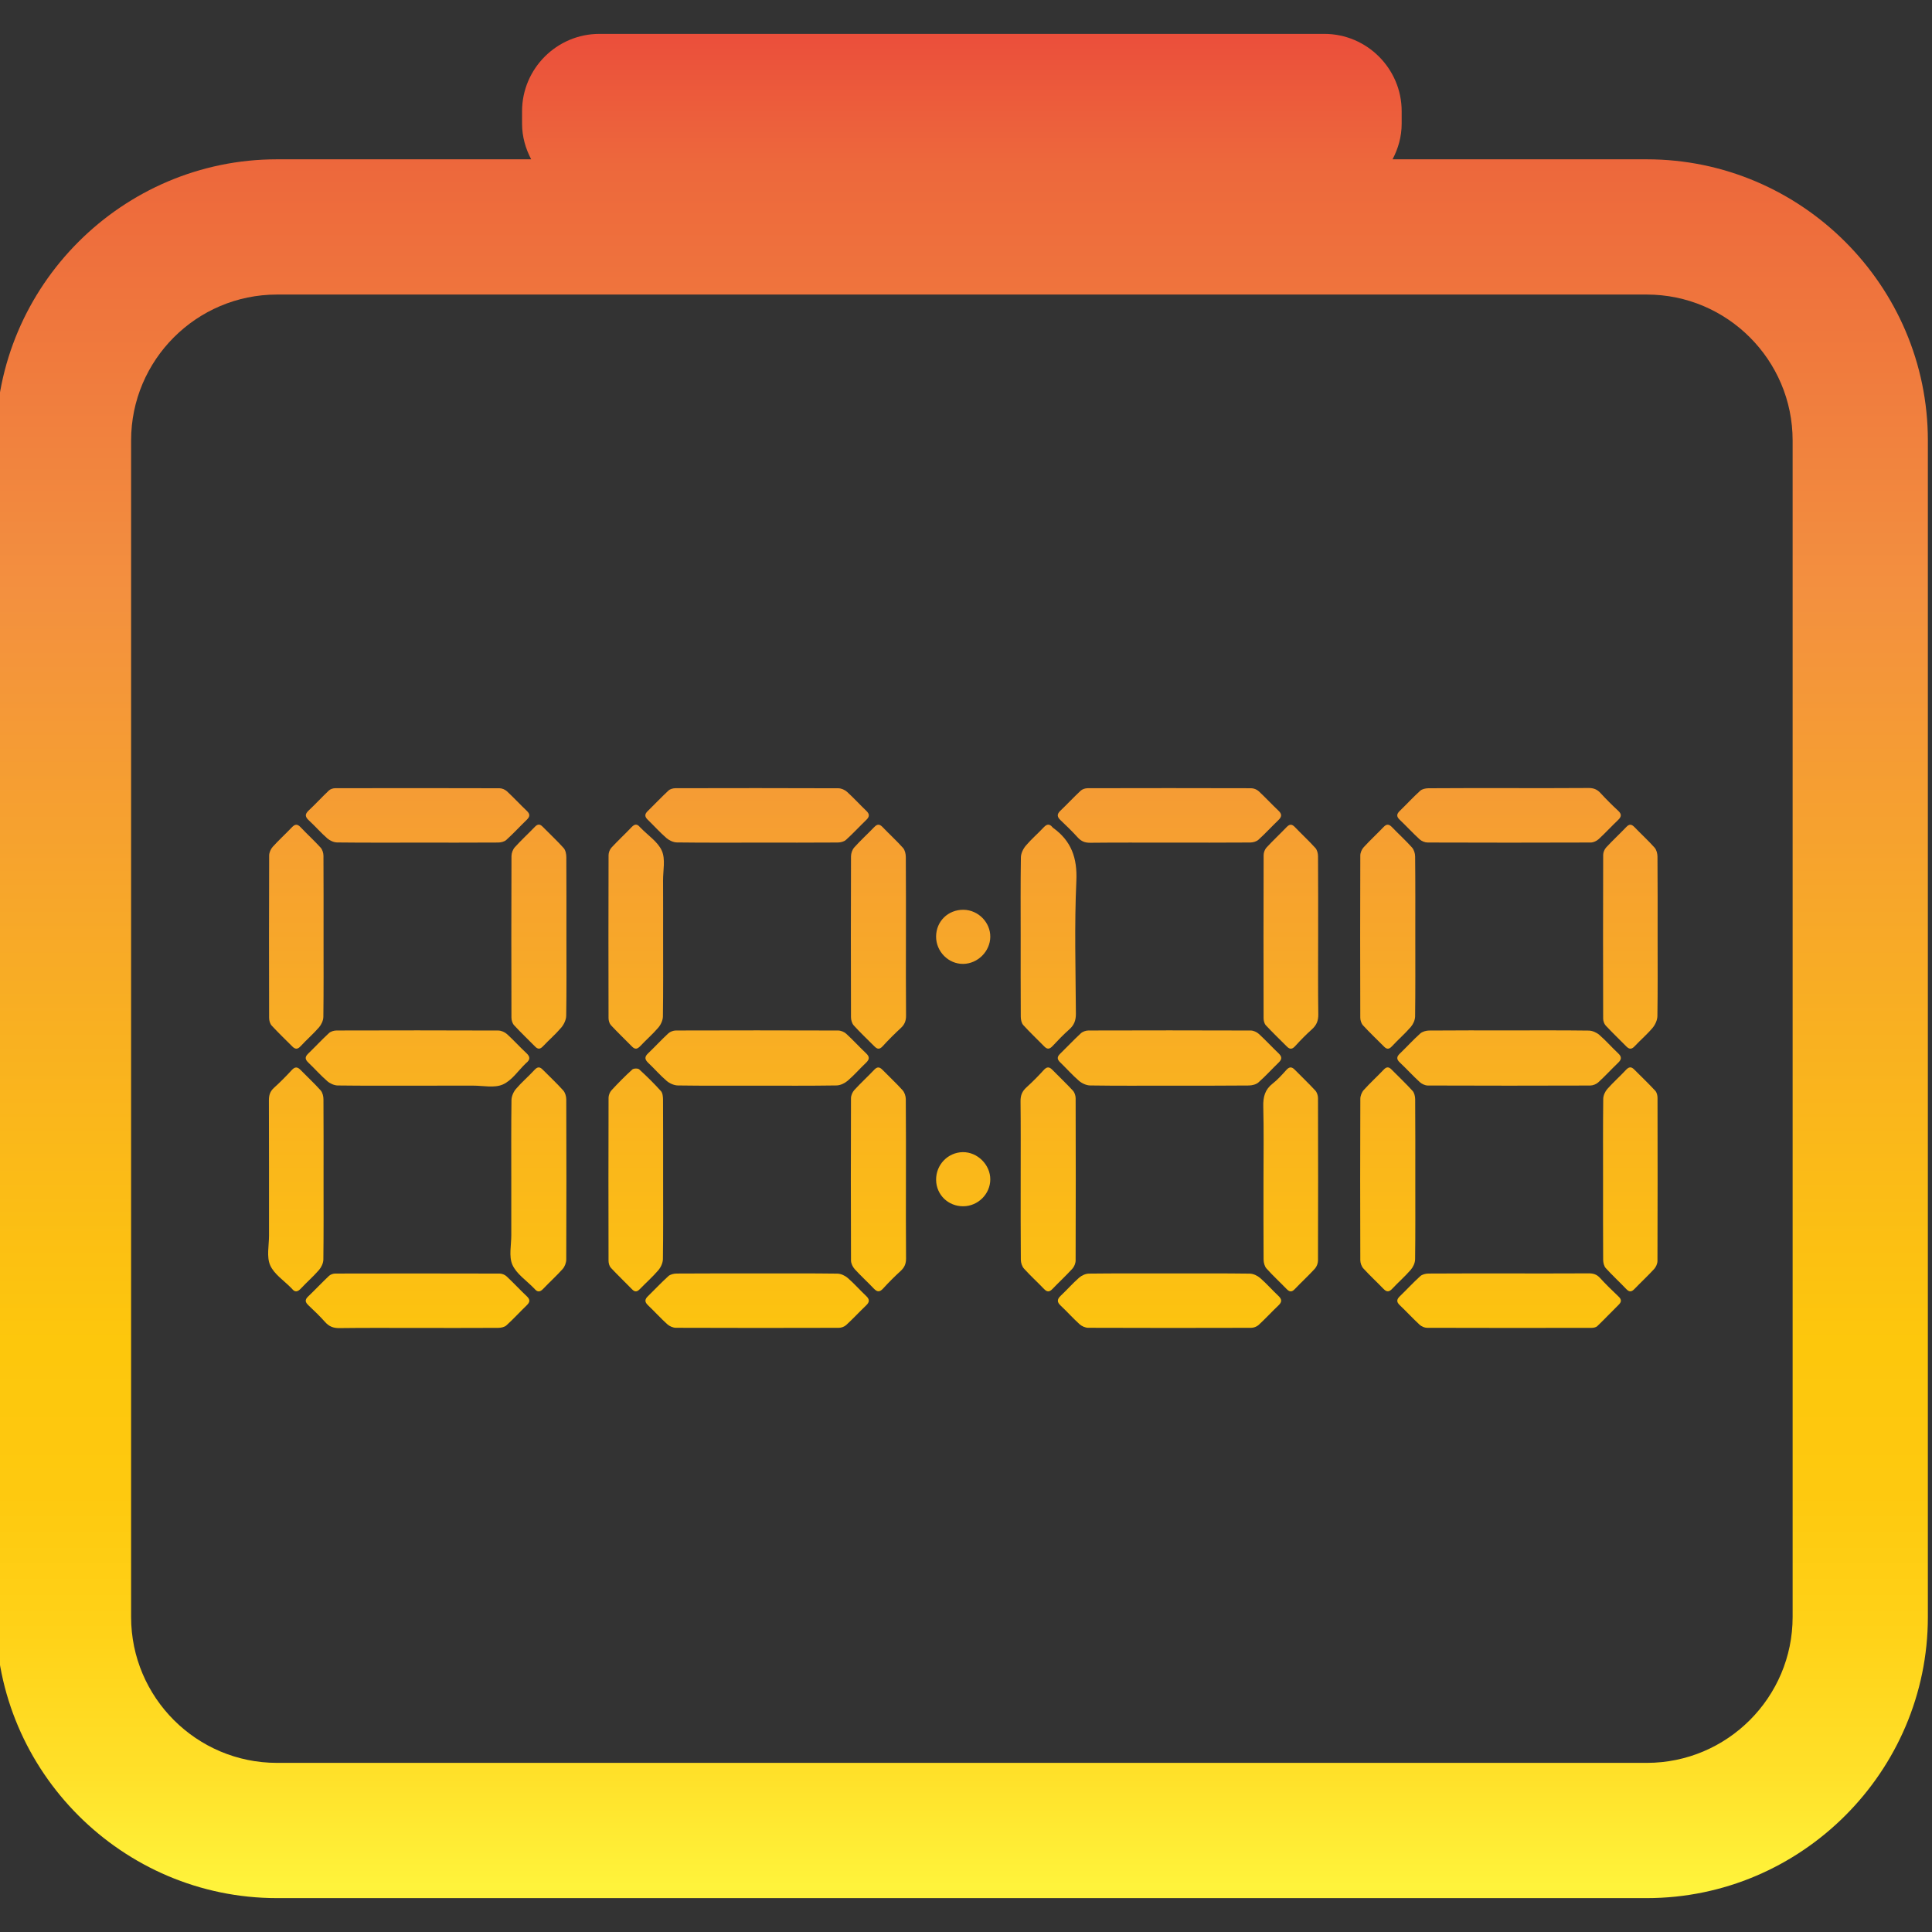 <svg xmlns="http://www.w3.org/2000/svg" xmlns:xlink="http://www.w3.org/1999/xlink" id="Layer_1" width="100" height="100" x="0" style="enable-background:new 0 0 100 100" y="0" version="1.1" viewBox="0 0 100 100" xml:space="preserve"><rect x="0" y="0" width="100" height="100" fill="#333333" stroke="none"/><g><g><linearGradient id="SVGID_1_" x1="49.786" x2="49.786" y1="97.606" y2="-2.649" gradientUnits="userSpaceOnUse"><stop offset="0" style="stop-color:#fff33b"/><stop offset=".059" style="stop-color:#ffe029"/><stop offset=".13" style="stop-color:#ffd218"/><stop offset=".203" style="stop-color:#fec90f"/><stop offset=".281" style="stop-color:#fdc70c"/><stop offset=".668" style="stop-color:#f3903f"/><stop offset=".888" style="stop-color:#ed683c"/><stop offset="1" style="stop-color:#e93e3a"/></linearGradient><path style="fill:url(#SVGID_1_)" d="M85.236,8.246H72.078c0.292-0.554,0.472-1.175,0.472-1.841V5.754c0-2.2-1.8-4-4-4H31.022 c-2.2,0-4,1.8-4,4v0.651c0,0.667,0.181,1.287,0.472,1.841H14.336c-8.003,0-14.55,6.547-14.55,14.55v60.9 c0,8.003,6.547,14.55,14.55,14.55h70.9c8.003,0,14.55-6.548,14.55-14.55v-60.9C99.786,14.793,93.239,8.246,85.236,8.246z M92.786,83.696c0,4.163-3.387,7.55-7.55,7.55h-70.9c-4.163,0-7.55-3.387-7.55-7.55v-60.9c0-4.163,3.387-7.55,7.55-7.55h70.9 c4.163,0,7.55,3.387,7.55,7.55V83.696z"/></g><g id="DPJsA8.tif"><g><linearGradient id="SVGID_2_" x1="54.252" x2="54.252" y1="99.606" y2="-.649" gradientUnits="userSpaceOnUse"><stop offset="0" style="stop-color:#fff33b"/><stop offset=".059" style="stop-color:#ffe029"/><stop offset=".13" style="stop-color:#ffd218"/><stop offset=".203" style="stop-color:#fec90f"/><stop offset=".281" style="stop-color:#fdc70c"/><stop offset=".668" style="stop-color:#f3903f"/><stop offset=".888" style="stop-color:#ed683c"/><stop offset="1" style="stop-color:#e93e3a"/></linearGradient><path style="fill:url(#SVGID_2_)" d="M52.83,61.027c0-1.344,0.008-2.688-0.007-4.032c-0.003-0.298,0.084-0.512,0.302-0.709 c0.31-0.282,0.607-0.579,0.888-0.89c0.162-0.18,0.285-0.198,0.454-0.025c0.353,0.362,0.723,0.708,1.065,1.079 c0.089,0.096,0.143,0.262,0.143,0.396c0.008,2.799,0.009,5.598-0.001,8.397c0,0.143-0.071,0.318-0.168,0.424 c-0.332,0.364-0.695,0.699-1.037,1.055c-0.155,0.161-0.275,0.157-0.429-0.003c-0.341-0.356-0.707-0.689-1.037-1.054 c-0.101-0.112-0.163-0.302-0.165-0.456C52.825,63.814,52.83,62.421,52.83,61.027z"/><linearGradient id="SVGID_3_" x1="27.869" x2="27.869" y1="99.606" y2="-.649" gradientUnits="userSpaceOnUse"><stop offset="0" style="stop-color:#fff33b"/><stop offset=".059" style="stop-color:#ffe029"/><stop offset=".13" style="stop-color:#ffd218"/><stop offset=".203" style="stop-color:#fec90f"/><stop offset=".281" style="stop-color:#fdc70c"/><stop offset=".668" style="stop-color:#f3903f"/><stop offset=".888" style="stop-color:#ed683c"/><stop offset="1" style="stop-color:#e93e3a"/></linearGradient><path style="fill:url(#SVGID_3_)" d="M26.464,61.044c0-1.369-0.009-2.738,0.01-4.106c0.003-0.196,0.104-0.426,0.233-0.577 c0.295-0.346,0.647-0.643,0.955-0.979c0.155-0.17,0.273-0.176,0.427-0.02c0.355,0.36,0.727,0.704,1.064,1.08 c0.101,0.112,0.156,0.306,0.157,0.463c0.009,2.762,0.01,5.524-0.001,8.286c-0.001,0.166-0.075,0.367-0.185,0.49 c-0.318,0.359-0.679,0.681-1.009,1.03c-0.169,0.179-0.306,0.174-0.455-0.009c-0.008-0.01-0.017-0.017-0.026-0.026 c-0.384-0.398-0.903-0.737-1.113-1.213c-0.192-0.435-0.055-1.017-0.057-1.534C26.462,62.967,26.464,62.005,26.464,61.044z"/><linearGradient id="SVGID_4_" x1="45.468" x2="45.468" y1="99.606" y2="-.649" gradientUnits="userSpaceOnUse"><stop offset="0" style="stop-color:#fff33b"/><stop offset=".059" style="stop-color:#ffe029"/><stop offset=".13" style="stop-color:#ffd218"/><stop offset=".203" style="stop-color:#fec90f"/><stop offset=".281" style="stop-color:#fdc70c"/><stop offset=".668" style="stop-color:#f3903f"/><stop offset=".888" style="stop-color:#ed683c"/><stop offset="1" style="stop-color:#e93e3a"/></linearGradient><path style="fill:url(#SVGID_4_)" d="M46.891,48.495c0,1.356-0.007,2.713,0.006,4.069c0.003,0.27-0.074,0.466-0.271,0.647 c-0.326,0.301-0.641,0.615-0.94,0.943c-0.162,0.178-0.28,0.153-0.427,0.005c-0.356-0.359-0.726-0.705-1.065-1.079 c-0.095-0.104-0.147-0.285-0.147-0.431c-0.008-2.774-0.009-5.549,0.001-8.323c0.001-0.156,0.064-0.347,0.166-0.461 c0.329-0.367,0.694-0.7,1.036-1.055c0.152-0.158,0.272-0.168,0.429-0.004c0.35,0.365,0.725,0.706,1.061,1.082 c0.099,0.111,0.143,0.307,0.145,0.464C46.895,45.733,46.891,47.114,46.891,48.495z"/><linearGradient id="SVGID_5_" x1="71.831" x2="71.831" y1="99.606" y2="-.649" gradientUnits="userSpaceOnUse"><stop offset="0" style="stop-color:#fff33b"/><stop offset=".059" style="stop-color:#ffe029"/><stop offset=".13" style="stop-color:#ffd218"/><stop offset=".203" style="stop-color:#fec90f"/><stop offset=".281" style="stop-color:#fdc70c"/><stop offset=".668" style="stop-color:#f3903f"/><stop offset=".888" style="stop-color:#ed683c"/><stop offset="1" style="stop-color:#e93e3a"/></linearGradient><path style="fill:url(#SVGID_5_)" d="M73.256,48.466c0,1.381,0.008,2.762-0.01,4.143c-0.002,0.185-0.099,0.403-0.222,0.545 c-0.306,0.353-0.662,0.663-0.981,1.006c-0.146,0.157-0.261,0.157-0.401,0.017c-0.366-0.366-0.741-0.724-1.092-1.104 c-0.088-0.096-0.142-0.262-0.142-0.396c-0.008-2.799-0.009-5.598,0.001-8.397c0.001-0.143,0.074-0.316,0.171-0.422 c0.332-0.364,0.696-0.699,1.037-1.055c0.158-0.165,0.279-0.148,0.43,0.008c0.342,0.355,0.708,0.688,1.037,1.054 c0.101,0.113,0.161,0.303,0.163,0.458C73.262,45.704,73.256,47.085,73.256,48.466z"/><linearGradient id="SVGID_6_" x1="45.468" x2="45.468" y1="99.606" y2="-.649" gradientUnits="userSpaceOnUse"><stop offset="0" style="stop-color:#fff33b"/><stop offset=".059" style="stop-color:#ffe029"/><stop offset=".13" style="stop-color:#ffd218"/><stop offset=".203" style="stop-color:#fec90f"/><stop offset=".281" style="stop-color:#fdc70c"/><stop offset=".668" style="stop-color:#f3903f"/><stop offset=".888" style="stop-color:#ed683c"/><stop offset="1" style="stop-color:#e93e3a"/></linearGradient><path style="fill:url(#SVGID_6_)" d="M46.891,61.065c0,1.356-0.007,2.712,0.006,4.068c0.003,0.271-0.078,0.465-0.274,0.646 c-0.317,0.292-0.624,0.597-0.914,0.916c-0.18,0.197-0.309,0.181-0.483-0.001c-0.322-0.34-0.671-0.655-0.985-1.002 c-0.105-0.116-0.192-0.297-0.193-0.449c-0.011-2.798-0.011-5.597-0.001-8.395c0-0.143,0.072-0.317,0.168-0.423 c0.332-0.364,0.698-0.697,1.036-1.055c0.162-0.171,0.281-0.145,0.43,0.007c0.344,0.353,0.708,0.688,1.038,1.054 c0.101,0.113,0.163,0.302,0.165,0.457C46.896,58.279,46.891,59.672,46.891,61.065z"/><linearGradient id="SVGID_7_" x1="78.109" x2="78.109" y1="99.606" y2="-.649" gradientUnits="userSpaceOnUse"><stop offset="0" style="stop-color:#fff33b"/><stop offset=".059" style="stop-color:#ffe029"/><stop offset=".13" style="stop-color:#ffd218"/><stop offset=".203" style="stop-color:#fec90f"/><stop offset=".281" style="stop-color:#fdc70c"/><stop offset=".668" style="stop-color:#f3903f"/><stop offset=".888" style="stop-color:#ed683c"/><stop offset="1" style="stop-color:#e93e3a"/></linearGradient><path style="fill:url(#SVGID_7_)" d="M78.12,53.333c1.37,0,2.741-0.008,4.111,0.01c0.185,0.002,0.404,0.097,0.547,0.22 c0.345,0.298,0.645,0.646,0.979,0.958c0.191,0.179,0.18,0.313-0.002,0.487c-0.348,0.333-0.673,0.69-1.028,1.014 c-0.105,0.096-0.278,0.165-0.421,0.165c-2.802,0.009-5.605,0.01-8.407-0.001c-0.14-0.001-0.309-0.082-0.416-0.18 c-0.354-0.325-0.679-0.682-1.029-1.013c-0.177-0.168-0.172-0.293,0-0.458c0.356-0.342,0.688-0.709,1.055-1.039 c0.112-0.101,0.305-0.155,0.462-0.156C75.354,53.328,76.737,53.333,78.12,53.333z"/><linearGradient id="SVGID_8_" x1="54.273" x2="54.273" y1="99.606" y2="-.649" gradientUnits="userSpaceOnUse"><stop offset="0" style="stop-color:#fff33b"/><stop offset=".059" style="stop-color:#ffe029"/><stop offset=".13" style="stop-color:#ffd218"/><stop offset=".203" style="stop-color:#fec90f"/><stop offset=".281" style="stop-color:#fdc70c"/><stop offset=".668" style="stop-color:#f3903f"/><stop offset=".888" style="stop-color:#ed683c"/><stop offset="1" style="stop-color:#e93e3a"/></linearGradient><path style="fill:url(#SVGID_8_)" d="M52.83,48.482c0-1.368-0.011-2.737,0.011-4.105c0.003-0.205,0.118-0.443,0.255-0.605 c0.285-0.338,0.627-0.627,0.929-0.952c0.168-0.18,0.303-0.182,0.454,0.001c0.008,0.009,0.016,0.019,0.026,0.026 c0.946,0.679,1.261,1.56,1.207,2.75c-0.105,2.288-0.037,4.585-0.024,6.878c0.002,0.337-0.09,0.584-0.342,0.807 c-0.304,0.269-0.587,0.564-0.864,0.861c-0.149,0.159-0.269,0.187-0.429,0.023c-0.361-0.371-0.741-0.724-1.088-1.108 c-0.092-0.102-0.129-0.287-0.13-0.434C52.826,51.243,52.83,49.863,52.83,48.482z"/><linearGradient id="SVGID_9_" x1="21.61" x2="21.61" y1="99.606" y2="-.649" gradientUnits="userSpaceOnUse"><stop offset="0" style="stop-color:#fff33b"/><stop offset=".059" style="stop-color:#ffe029"/><stop offset=".13" style="stop-color:#ffd218"/><stop offset=".203" style="stop-color:#fec90f"/><stop offset=".281" style="stop-color:#fdc70c"/><stop offset=".668" style="stop-color:#f3903f"/><stop offset=".888" style="stop-color:#ed683c"/><stop offset="1" style="stop-color:#e93e3a"/></linearGradient><path style="fill:url(#SVGID_9_)" d="M21.595,56.194c-1.37,0-2.741,0.008-4.111-0.01c-0.185-0.002-0.403-0.101-0.545-0.224 c-0.344-0.299-0.647-0.644-0.978-0.959c-0.169-0.16-0.192-0.289-0.015-0.46c0.364-0.351,0.708-0.724,1.08-1.067 c0.095-0.088,0.262-0.136,0.396-0.136c2.79-0.008,5.58-0.009,8.37,0.002c0.152,0.001,0.335,0.082,0.45,0.185 c0.348,0.314,0.66,0.667,1.005,0.985c0.21,0.194,0.196,0.345-0.012,0.51c-0.01,0.008-0.018,0.017-0.027,0.026 c-0.39,0.376-0.721,0.888-1.187,1.089c-0.439,0.19-1.019,0.056-1.537,0.057C23.52,56.196,22.558,56.194,21.595,56.194z"/><linearGradient id="SVGID_10_" x1="71.831" x2="71.831" y1="99.606" y2="-.649" gradientUnits="userSpaceOnUse"><stop offset="0" style="stop-color:#fff33b"/><stop offset=".059" style="stop-color:#ffe029"/><stop offset=".13" style="stop-color:#ffd218"/><stop offset=".203" style="stop-color:#fec90f"/><stop offset=".281" style="stop-color:#fdc70c"/><stop offset=".668" style="stop-color:#f3903f"/><stop offset=".888" style="stop-color:#ed683c"/><stop offset="1" style="stop-color:#e93e3a"/></linearGradient><path style="fill:url(#SVGID_10_)" d="M73.256,61.039c0,1.381,0.008,2.762-0.01,4.142c-0.002,0.185-0.102,0.402-0.226,0.544 c-0.298,0.344-0.645,0.645-0.956,0.978c-0.165,0.177-0.29,0.181-0.456,0.008c-0.342-0.355-0.706-0.69-1.038-1.054 c-0.096-0.105-0.16-0.281-0.161-0.425c-0.009-2.786-0.01-5.573,0.001-8.359c0.001-0.154,0.075-0.341,0.178-0.455 c0.33-0.366,0.695-0.699,1.035-1.056c0.146-0.154,0.262-0.148,0.402-0.005c0.363,0.369,0.742,0.724,1.089,1.107 c0.093,0.102,0.133,0.286,0.135,0.432C73.26,58.277,73.256,59.658,73.256,61.039z"/><linearGradient id="SVGID_11_" x1="27.892" x2="27.892" y1="99.606" y2="-.649" gradientUnits="userSpaceOnUse"><stop offset="0" style="stop-color:#fff33b"/><stop offset=".059" style="stop-color:#ffe029"/><stop offset=".13" style="stop-color:#ffd218"/><stop offset=".203" style="stop-color:#fec90f"/><stop offset=".281" style="stop-color:#fdc70c"/><stop offset=".668" style="stop-color:#f3903f"/><stop offset=".888" style="stop-color:#ed683c"/><stop offset="1" style="stop-color:#e93e3a"/></linearGradient><path style="fill:url(#SVGID_11_)" d="M29.318,48.507c0,1.356,0.011,2.713-0.011,4.068c-0.003,0.206-0.116,0.446-0.252,0.608 c-0.294,0.347-0.642,0.647-0.955,0.978c-0.144,0.152-0.26,0.154-0.402,0.01c-0.363-0.369-0.74-0.725-1.09-1.106 c-0.087-0.095-0.135-0.261-0.136-0.395c-0.008-2.786-0.008-5.573,0.002-8.359c0.001-0.155,0.07-0.343,0.172-0.457 c0.33-0.366,0.694-0.7,1.036-1.055c0.141-0.147,0.257-0.16,0.402-0.012c0.363,0.37,0.744,0.722,1.089,1.107 c0.1,0.111,0.139,0.311,0.14,0.47C29.322,45.746,29.318,47.127,29.318,48.507z"/><linearGradient id="SVGID_12_" x1="60.532" x2="60.532" y1="99.606" y2="-.649" gradientUnits="userSpaceOnUse"><stop offset="0" style="stop-color:#fff33b"/><stop offset=".059" style="stop-color:#ffe029"/><stop offset=".13" style="stop-color:#ffd218"/><stop offset=".203" style="stop-color:#fec90f"/><stop offset=".281" style="stop-color:#fdc70c"/><stop offset=".668" style="stop-color:#f3903f"/><stop offset=".888" style="stop-color:#ed683c"/><stop offset="1" style="stop-color:#e93e3a"/></linearGradient><path style="fill:url(#SVGID_12_)" d="M60.53,56.194c-1.369,0-2.738,0.01-4.107-0.011c-0.195-0.003-0.423-0.109-0.574-0.239 c-0.345-0.297-0.648-0.642-0.976-0.959c-0.158-0.152-0.169-0.278-0.008-0.435c0.362-0.353,0.708-0.723,1.079-1.066 c0.096-0.089,0.26-0.145,0.394-0.146c2.8-0.008,5.599-0.009,8.399,0.001c0.142,0.001,0.312,0.078,0.419,0.175 c0.354,0.325,0.68,0.68,1.028,1.012c0.171,0.163,0.181,0.295,0.007,0.463c-0.355,0.343-0.686,0.712-1.055,1.037 c-0.121,0.107-0.329,0.157-0.498,0.159C63.268,56.199,61.899,56.194,60.53,56.194z"/><linearGradient id="SVGID_13_" x1="39.188" x2="39.188" y1="99.606" y2="-.649" gradientUnits="userSpaceOnUse"><stop offset="0" style="stop-color:#fff33b"/><stop offset=".059" style="stop-color:#ffe029"/><stop offset=".13" style="stop-color:#ffd218"/><stop offset=".203" style="stop-color:#fec90f"/><stop offset=".281" style="stop-color:#fdc70c"/><stop offset=".668" style="stop-color:#f3903f"/><stop offset=".888" style="stop-color:#ed683c"/><stop offset="1" style="stop-color:#e93e3a"/></linearGradient><path style="fill:url(#SVGID_13_)" d="M39.156,56.194c-1.357,0-2.714,0.009-4.07-0.011c-0.196-0.003-0.425-0.105-0.577-0.234 c-0.337-0.287-0.629-0.626-0.951-0.931c-0.178-0.168-0.214-0.305-0.02-0.49c0.357-0.34,0.691-0.705,1.053-1.04 c0.096-0.089,0.259-0.149,0.392-0.15c2.8-0.008,5.599-0.009,8.399,0.001c0.142,0,0.314,0.073,0.42,0.169 c0.355,0.324,0.678,0.682,1.028,1.012c0.191,0.18,0.176,0.316-0.006,0.489c-0.322,0.305-0.614,0.644-0.951,0.932 c-0.152,0.13-0.379,0.238-0.574,0.241C41.919,56.204,40.538,56.194,39.156,56.194z"/><linearGradient id="SVGID_14_" x1="84.387" x2="84.387" y1="99.606" y2="-.649" gradientUnits="userSpaceOnUse"><stop offset="0" style="stop-color:#fff33b"/><stop offset=".059" style="stop-color:#ffe029"/><stop offset=".13" style="stop-color:#ffd218"/><stop offset=".203" style="stop-color:#fec90f"/><stop offset=".281" style="stop-color:#fdc70c"/><stop offset=".668" style="stop-color:#f3903f"/><stop offset=".888" style="stop-color:#ed683c"/><stop offset="1" style="stop-color:#e93e3a"/></linearGradient><path style="fill:url(#SVGID_14_)" d="M85.798,48.482c0,1.37,0.01,2.74-0.011,4.11c-0.003,0.206-0.112,0.446-0.247,0.607 c-0.284,0.339-0.627,0.629-0.93,0.954c-0.156,0.167-0.279,0.165-0.431,0.011c-0.355-0.361-0.722-0.71-1.067-1.08 c-0.081-0.087-0.133-0.237-0.133-0.359c-0.007-2.826-0.008-5.653,0.001-8.479c0-0.13,0.069-0.289,0.158-0.386 c0.335-0.362,0.699-0.698,1.039-1.055c0.161-0.17,0.278-0.144,0.427,0.011c0.342,0.356,0.708,0.689,1.036,1.057 c0.1,0.112,0.149,0.306,0.151,0.463C85.803,45.717,85.798,47.1,85.798,48.482z"/><linearGradient id="SVGID_15_" x1="15.314" x2="15.314" y1="99.606" y2="-.649" gradientUnits="userSpaceOnUse"><stop offset="0" style="stop-color:#fff33b"/><stop offset=".059" style="stop-color:#ffe029"/><stop offset=".13" style="stop-color:#ffd218"/><stop offset=".203" style="stop-color:#fec90f"/><stop offset=".281" style="stop-color:#fdc70c"/><stop offset=".668" style="stop-color:#f3903f"/><stop offset=".888" style="stop-color:#ed683c"/><stop offset="1" style="stop-color:#e93e3a"/></linearGradient><path style="fill:url(#SVGID_15_)" d="M16.747,61.045c0,1.382,0.008,2.765-0.01,4.147c-0.002,0.183-0.102,0.399-0.225,0.541 c-0.29,0.335-0.628,0.628-0.931,0.953c-0.171,0.183-0.314,0.223-0.478,0.01c-0.007-0.01-0.017-0.017-0.026-0.026 c-0.378-0.389-0.892-0.718-1.094-1.183c-0.191-0.438-0.059-1.018-0.059-1.536c-0.002-2.333,0.003-4.665-0.006-6.998 c-0.001-0.266,0.062-0.467,0.265-0.65c0.32-0.289,0.625-0.597,0.917-0.915c0.168-0.182,0.295-0.175,0.458-0.007 c0.344,0.354,0.709,0.688,1.038,1.056c0.099,0.111,0.145,0.306,0.146,0.463C16.752,58.28,16.747,59.662,16.747,61.045z"/><linearGradient id="SVGID_16_" x1="15.336" x2="15.336" y1="99.606" y2="-.649" gradientUnits="userSpaceOnUse"><stop offset="0" style="stop-color:#fff33b"/><stop offset=".059" style="stop-color:#ffe029"/><stop offset=".13" style="stop-color:#ffd218"/><stop offset=".203" style="stop-color:#fec90f"/><stop offset=".281" style="stop-color:#fdc70c"/><stop offset=".668" style="stop-color:#f3903f"/><stop offset=".888" style="stop-color:#ed683c"/><stop offset="1" style="stop-color:#e93e3a"/></linearGradient><path style="fill:url(#SVGID_16_)" d="M16.747,48.483c0,1.382,0.008,2.765-0.01,4.147c-0.002,0.184-0.1,0.401-0.223,0.543 c-0.298,0.344-0.647,0.645-0.956,0.98c-0.158,0.172-0.281,0.161-0.43,0.011c-0.357-0.359-0.724-0.708-1.066-1.08 c-0.087-0.095-0.133-0.262-0.133-0.397c-0.007-2.802-0.009-5.604,0.002-8.406c0.001-0.152,0.082-0.335,0.185-0.45 c0.314-0.348,0.662-0.664,0.986-1.004c0.16-0.168,0.282-0.195,0.455-0.012c0.338,0.359,0.705,0.692,1.037,1.057 c0.094,0.103,0.147,0.28,0.148,0.424C16.751,45.693,16.747,47.088,16.747,48.483z"/><linearGradient id="SVGID_17_" x1="84.385" x2="84.385" y1="99.606" y2="-.649" gradientUnits="userSpaceOnUse"><stop offset="0" style="stop-color:#fff33b"/><stop offset=".059" style="stop-color:#ffe029"/><stop offset=".13" style="stop-color:#ffd218"/><stop offset=".203" style="stop-color:#fec90f"/><stop offset=".281" style="stop-color:#fdc70c"/><stop offset=".668" style="stop-color:#f3903f"/><stop offset=".888" style="stop-color:#ed683c"/><stop offset="1" style="stop-color:#e93e3a"/></linearGradient><path style="fill:url(#SVGID_17_)" d="M82.974,61.06c0-1.395-0.007-2.79,0.009-4.184c0.002-0.173,0.095-0.379,0.212-0.511 c0.301-0.343,0.647-0.644,0.957-0.98c0.15-0.162,0.272-0.191,0.429-0.033c0.366,0.367,0.741,0.725,1.094,1.105 c0.08,0.086,0.118,0.243,0.118,0.367c0.006,2.814,0.007,5.628-0.003,8.443c-0.001,0.141-0.077,0.312-0.174,0.418 c-0.325,0.355-0.68,0.682-1.013,1.029c-0.151,0.157-0.268,0.175-0.427,0.008c-0.349-0.366-0.723-0.709-1.062-1.084 c-0.092-0.102-0.134-0.284-0.135-0.429C82.97,63.825,82.974,62.443,82.974,61.06z"/><linearGradient id="SVGID_18_" x1="60.533" x2="60.533" y1="99.606" y2="-.649" gradientUnits="userSpaceOnUse"><stop offset="0" style="stop-color:#fff33b"/><stop offset=".059" style="stop-color:#ffe029"/><stop offset=".13" style="stop-color:#ffd218"/><stop offset=".203" style="stop-color:#fec90f"/><stop offset=".281" style="stop-color:#fdc70c"/><stop offset=".668" style="stop-color:#f3903f"/><stop offset=".888" style="stop-color:#ed683c"/><stop offset="1" style="stop-color:#e93e3a"/></linearGradient><path style="fill:url(#SVGID_18_)" d="M60.541,65.913c1.381,0,2.763-0.008,4.144,0.01c0.183,0.002,0.397,0.103,0.538,0.225 c0.335,0.29,0.628,0.628,0.951,0.931c0.189,0.178,0.182,0.315-0.002,0.49c-0.348,0.331-0.674,0.687-1.027,1.012 c-0.095,0.087-0.255,0.147-0.385,0.147c-2.812,0.008-5.624,0.009-8.436-0.002c-0.151-0.001-0.332-0.082-0.446-0.185 c-0.338-0.305-0.642-0.649-0.975-0.96c-0.205-0.19-0.191-0.334,0.004-0.518c0.323-0.304,0.617-0.64,0.95-0.932 c0.131-0.115,0.333-0.207,0.504-0.209C57.753,65.906,59.147,65.913,60.541,65.913z"/><linearGradient id="SVGID_19_" x1="39.188" x2="39.188" y1="99.606" y2="-.649" gradientUnits="userSpaceOnUse"><stop offset="0" style="stop-color:#fff33b"/><stop offset=".059" style="stop-color:#ffe029"/><stop offset=".13" style="stop-color:#ffd218"/><stop offset=".203" style="stop-color:#fec90f"/><stop offset=".281" style="stop-color:#fdc70c"/><stop offset=".668" style="stop-color:#f3903f"/><stop offset=".888" style="stop-color:#ed683c"/><stop offset="1" style="stop-color:#e93e3a"/></linearGradient><path style="fill:url(#SVGID_19_)" d="M39.196,65.913c1.381,0,2.763-0.008,4.144,0.01c0.183,0.002,0.398,0.102,0.539,0.224 c0.335,0.29,0.628,0.627,0.951,0.931c0.188,0.177,0.185,0.315,0,0.491c-0.348,0.332-0.674,0.686-1.028,1.012 c-0.095,0.087-0.254,0.147-0.384,0.147c-2.812,0.008-5.624,0.009-8.435-0.002c-0.151-0.001-0.333-0.082-0.446-0.185 c-0.347-0.314-0.662-0.663-1.001-0.986c-0.175-0.167-0.168-0.3,0.001-0.463c0.354-0.343,0.689-0.707,1.055-1.037 c0.101-0.092,0.281-0.135,0.425-0.136C36.409,65.909,37.803,65.913,39.196,65.913z"/><linearGradient id="SVGID_20_" x1="60.532" x2="60.532" y1="99.606" y2="-.649" gradientUnits="userSpaceOnUse"><stop offset="0" style="stop-color:#fff33b"/><stop offset=".059" style="stop-color:#ffe029"/><stop offset=".13" style="stop-color:#ffd218"/><stop offset=".203" style="stop-color:#fec90f"/><stop offset=".281" style="stop-color:#fdc70c"/><stop offset=".668" style="stop-color:#f3903f"/><stop offset=".888" style="stop-color:#ed683c"/><stop offset="1" style="stop-color:#e93e3a"/></linearGradient><path style="fill:url(#SVGID_20_)" d="M60.535,43.614c-1.369,0-2.738-0.008-4.107,0.007c-0.272,0.003-0.463-0.075-0.643-0.273 c-0.282-0.31-0.582-0.604-0.887-0.891c-0.181-0.17-0.207-0.308-0.016-0.491c0.357-0.34,0.692-0.703,1.053-1.039 c0.086-0.08,0.236-0.128,0.356-0.129c2.824-0.007,5.648-0.007,8.472,0.001c0.13,0,0.29,0.064,0.386,0.153 c0.353,0.326,0.678,0.682,1.028,1.012c0.194,0.183,0.166,0.319-0.012,0.49c-0.347,0.332-0.672,0.689-1.028,1.011 c-0.102,0.092-0.279,0.142-0.422,0.143C63.322,43.618,61.929,43.614,60.535,43.614z"/><linearGradient id="SVGID_21_" x1="39.188" x2="39.188" y1="99.606" y2="-.649" gradientUnits="userSpaceOnUse"><stop offset="0" style="stop-color:#fff33b"/><stop offset=".059" style="stop-color:#ffe029"/><stop offset=".13" style="stop-color:#ffd218"/><stop offset=".203" style="stop-color:#fec90f"/><stop offset=".281" style="stop-color:#fdc70c"/><stop offset=".668" style="stop-color:#f3903f"/><stop offset=".888" style="stop-color:#ed683c"/><stop offset="1" style="stop-color:#e93e3a"/></linearGradient><path style="fill:url(#SVGID_21_)" d="M39.182,43.614c-1.381,0-2.763,0.008-4.144-0.01c-0.183-0.002-0.398-0.101-0.539-0.223 c-0.344-0.298-0.649-0.641-0.977-0.958c-0.159-0.153-0.158-0.284-0.001-0.437c0.361-0.353,0.709-0.722,1.078-1.066 c0.085-0.08,0.238-0.122,0.36-0.122c2.812-0.007,5.624-0.008,8.436,0.003c0.151,0.001,0.333,0.081,0.447,0.184 c0.347,0.314,0.662,0.663,1.001,0.986c0.175,0.167,0.167,0.302-0.001,0.464c-0.354,0.343-0.689,0.707-1.055,1.037 c-0.101,0.092-0.281,0.135-0.425,0.136C41.97,43.618,40.576,43.614,39.182,43.614z"/><linearGradient id="SVGID_22_" x1="78.11" x2="78.11" y1="99.606" y2="-.649" gradientUnits="userSpaceOnUse"><stop offset="0" style="stop-color:#fff33b"/><stop offset=".059" style="stop-color:#ffe029"/><stop offset=".13" style="stop-color:#ffd218"/><stop offset=".203" style="stop-color:#fec90f"/><stop offset=".281" style="stop-color:#fdc70c"/><stop offset=".668" style="stop-color:#f3903f"/><stop offset=".888" style="stop-color:#ed683c"/><stop offset="1" style="stop-color:#e93e3a"/></linearGradient><path style="fill:url(#SVGID_22_)" d="M78.117,65.913c1.37,0,2.74,0.004,4.109-0.004c0.237-0.002,0.418,0.05,0.585,0.232 c0.308,0.337,0.635,0.656,0.967,0.97c0.166,0.157,0.153,0.277-0.002,0.429c-0.37,0.363-0.725,0.741-1.099,1.099 c-0.067,0.065-0.196,0.091-0.297,0.091c-2.838,0.005-5.677,0.006-8.515-0.003c-0.13,0-0.288-0.069-0.385-0.158 c-0.353-0.326-0.679-0.682-1.028-1.013c-0.178-0.169-0.166-0.298,0.003-0.461c0.355-0.343,0.69-0.708,1.055-1.039 c0.101-0.092,0.28-0.136,0.424-0.137C75.328,65.909,76.722,65.913,78.117,65.913z"/><linearGradient id="SVGID_23_" x1="21.614" x2="21.614" y1="99.606" y2="-.649" gradientUnits="userSpaceOnUse"><stop offset="0" style="stop-color:#fff33b"/><stop offset=".059" style="stop-color:#ffe029"/><stop offset=".13" style="stop-color:#ffd218"/><stop offset=".203" style="stop-color:#fec90f"/><stop offset=".281" style="stop-color:#fdc70c"/><stop offset=".668" style="stop-color:#f3903f"/><stop offset=".888" style="stop-color:#ed683c"/><stop offset="1" style="stop-color:#e93e3a"/></linearGradient><path style="fill:url(#SVGID_23_)" d="M21.6,43.614c-1.382,0-2.764,0.007-4.146-0.009c-0.173-0.002-0.377-0.092-0.509-0.207 c-0.334-0.291-0.627-0.63-0.953-0.931c-0.194-0.179-0.229-0.314-0.02-0.511c0.36-0.337,0.694-0.702,1.052-1.041 c0.077-0.072,0.212-0.117,0.32-0.117c2.838-0.006,5.677-0.007,8.515,0.002c0.13,0,0.287,0.071,0.384,0.161 c0.353,0.327,0.679,0.682,1.028,1.013c0.18,0.171,0.157,0.3-0.009,0.461c-0.355,0.343-0.689,0.708-1.055,1.039 c-0.101,0.092-0.281,0.134-0.425,0.135C24.389,43.618,22.995,43.614,21.6,43.614z"/><linearGradient id="SVGID_24_" x1="32.909" x2="32.909" y1="99.606" y2="-.649" gradientUnits="userSpaceOnUse"><stop offset="0" style="stop-color:#fff33b"/><stop offset=".059" style="stop-color:#ffe029"/><stop offset=".13" style="stop-color:#ffd218"/><stop offset=".203" style="stop-color:#fec90f"/><stop offset=".281" style="stop-color:#fdc70c"/><stop offset=".668" style="stop-color:#f3903f"/><stop offset=".888" style="stop-color:#ed683c"/><stop offset="1" style="stop-color:#e93e3a"/></linearGradient><path style="fill:url(#SVGID_24_)" d="M34.323,61.026c0,1.383,0.009,2.765-0.011,4.148c-0.003,0.195-0.109,0.424-0.239,0.575 c-0.296,0.346-0.641,0.65-0.959,0.978c-0.14,0.144-0.254,0.158-0.401,0.006c-0.36-0.373-0.738-0.729-1.091-1.108 c-0.08-0.086-0.124-0.239-0.124-0.361c-0.007-2.814-0.007-5.629,0.001-8.443c0-0.132,0.064-0.293,0.154-0.39 c0.343-0.372,0.699-0.733,1.073-1.073c0.069-0.063,0.291-0.069,0.357-0.009c0.392,0.357,0.771,0.73,1.126,1.124 c0.09,0.1,0.108,0.293,0.109,0.443C34.326,58.286,34.323,59.656,34.323,61.026z"/><linearGradient id="SVGID_25_" x1="66.817" x2="66.817" y1="99.606" y2="-.649" gradientUnits="userSpaceOnUse"><stop offset="0" style="stop-color:#fff33b"/><stop offset=".059" style="stop-color:#ffe029"/><stop offset=".13" style="stop-color:#ffd218"/><stop offset=".203" style="stop-color:#fec90f"/><stop offset=".281" style="stop-color:#fdc70c"/><stop offset=".668" style="stop-color:#f3903f"/><stop offset=".888" style="stop-color:#ed683c"/><stop offset="1" style="stop-color:#e93e3a"/></linearGradient><path style="fill:url(#SVGID_25_)" d="M68.227,48.504c0,1.333-0.011,2.667,0.008,3.999c0.005,0.327-0.091,0.559-0.329,0.773 c-0.303,0.272-0.59,0.563-0.863,0.865c-0.149,0.165-0.271,0.191-0.428,0.034c-0.366-0.367-0.741-0.726-1.094-1.105 c-0.08-0.086-0.118-0.243-0.118-0.367c-0.006-2.814-0.007-5.629,0.002-8.443c0-0.133,0.061-0.295,0.15-0.392 c0.334-0.363,0.696-0.7,1.038-1.056c0.151-0.157,0.27-0.171,0.428-0.005c0.349,0.366,0.723,0.709,1.062,1.084 c0.093,0.102,0.137,0.283,0.138,0.429C68.231,45.715,68.227,47.109,68.227,48.504z"/><linearGradient id="SVGID_26_" x1="66.807" x2="66.807" y1="99.606" y2="-.649" gradientUnits="userSpaceOnUse"><stop offset="0" style="stop-color:#fff33b"/><stop offset=".059" style="stop-color:#ffe029"/><stop offset=".13" style="stop-color:#ffd218"/><stop offset=".203" style="stop-color:#fec90f"/><stop offset=".281" style="stop-color:#fdc70c"/><stop offset=".668" style="stop-color:#f3903f"/><stop offset=".888" style="stop-color:#ed683c"/><stop offset="1" style="stop-color:#e93e3a"/></linearGradient><path style="fill:url(#SVGID_26_)" d="M65.398,61.048c0-1.259,0.021-2.518-0.011-3.776c-0.013-0.494,0.086-0.878,0.489-1.19 c0.261-0.202,0.484-0.457,0.708-0.704c0.152-0.167,0.275-0.17,0.43-0.012c0.354,0.362,0.723,0.709,1.066,1.081 c0.088,0.095,0.14,0.26,0.14,0.393c0.008,2.802,0.008,5.603-0.001,8.405c0,0.143-0.066,0.317-0.162,0.422 c-0.332,0.364-0.698,0.698-1.038,1.056c-0.16,0.169-0.278,0.148-0.428-0.007c-0.343-0.355-0.708-0.689-1.037-1.057 c-0.1-0.112-0.15-0.306-0.151-0.463C65.393,63.812,65.398,62.43,65.398,61.048z"/><linearGradient id="SVGID_27_" x1="78.108" x2="78.108" y1="99.606" y2="-.649" gradientUnits="userSpaceOnUse"><stop offset="0" style="stop-color:#fff33b"/><stop offset=".059" style="stop-color:#ffe029"/><stop offset=".13" style="stop-color:#ffd218"/><stop offset=".203" style="stop-color:#fec90f"/><stop offset=".281" style="stop-color:#fdc70c"/><stop offset=".668" style="stop-color:#f3903f"/><stop offset=".888" style="stop-color:#ed683c"/><stop offset="1" style="stop-color:#e93e3a"/></linearGradient><path style="fill:url(#SVGID_27_)" d="M78.081,40.793c1.382,0,2.764,0.006,4.146-0.006c0.257-0.002,0.441,0.072,0.613,0.259 c0.292,0.317,0.598,0.624,0.915,0.917c0.195,0.18,0.175,0.311-0.007,0.484c-0.34,0.322-0.656,0.67-1.002,0.987 c-0.104,0.096-0.271,0.173-0.41,0.174c-2.813,0.01-5.626,0.01-8.44,0c-0.141,0-0.313-0.07-0.418-0.166 c-0.355-0.324-0.68-0.681-1.029-1.012c-0.179-0.17-0.162-0.299,0.006-0.461c0.355-0.343,0.688-0.708,1.054-1.039 c0.1-0.091,0.281-0.129,0.426-0.13C75.317,40.789,76.699,40.793,78.081,40.793z"/><linearGradient id="SVGID_28_" x1="21.611" x2="21.611" y1="99.606" y2="-.649" gradientUnits="userSpaceOnUse"><stop offset="0" style="stop-color:#fff33b"/><stop offset=".059" style="stop-color:#ffe029"/><stop offset=".13" style="stop-color:#ffd218"/><stop offset=".203" style="stop-color:#fec90f"/><stop offset=".281" style="stop-color:#fdc70c"/><stop offset=".668" style="stop-color:#f3903f"/><stop offset=".888" style="stop-color:#ed683c"/><stop offset="1" style="stop-color:#e93e3a"/></linearGradient><path style="fill:url(#SVGID_28_)" d="M21.637,68.734c-1.357,0-2.715-0.01-4.072,0.008c-0.313,0.004-0.534-0.085-0.739-0.315 c-0.271-0.303-0.565-0.587-0.861-0.865c-0.169-0.159-0.197-0.284-0.016-0.456c0.366-0.349,0.712-0.719,1.079-1.066 c0.078-0.073,0.213-0.121,0.322-0.121c2.838-0.006,5.676-0.007,8.514,0.001c0.12,0,0.267,0.06,0.355,0.142 c0.36,0.337,0.696,0.7,1.054,1.039c0.181,0.172,0.155,0.301-0.01,0.461c-0.354,0.343-0.688,0.709-1.053,1.04 c-0.1,0.091-0.282,0.127-0.427,0.128C24.401,68.738,23.019,68.734,21.637,68.734z"/><linearGradient id="SVGID_29_" x1="32.929" x2="32.929" y1="99.606" y2="-.649" gradientUnits="userSpaceOnUse"><stop offset="0" style="stop-color:#fff33b"/><stop offset=".059" style="stop-color:#ffe029"/><stop offset=".13" style="stop-color:#ffd218"/><stop offset=".203" style="stop-color:#fec90f"/><stop offset=".281" style="stop-color:#fdc70c"/><stop offset=".668" style="stop-color:#f3903f"/><stop offset=".888" style="stop-color:#ed683c"/><stop offset="1" style="stop-color:#e93e3a"/></linearGradient><path style="fill:url(#SVGID_29_)" d="M34.323,48.467c0,1.382,0.009,2.765-0.011,4.147c-0.003,0.195-0.108,0.423-0.237,0.574 c-0.287,0.337-0.626,0.629-0.931,0.953c-0.147,0.156-0.267,0.196-0.43,0.03c-0.363-0.37-0.739-0.727-1.092-1.107 c-0.08-0.086-0.123-0.24-0.124-0.363c-0.007-2.814-0.007-5.628,0.001-8.442c0-0.131,0.064-0.292,0.153-0.389 c0.335-0.362,0.698-0.698,1.038-1.056c0.152-0.159,0.279-0.186,0.426-0.01c0.016,0.019,0.035,0.035,0.052,0.052 c0.377,0.389,0.89,0.72,1.092,1.185c0.19,0.438,0.058,1.018,0.06,1.536C34.325,46.541,34.323,47.504,34.323,48.467z"/><linearGradient id="SVGID_30_" x1="49.854" x2="49.854" y1="99.606" y2="-.649" gradientUnits="userSpaceOnUse"><stop offset="0" style="stop-color:#fff33b"/><stop offset=".059" style="stop-color:#ffe029"/><stop offset=".13" style="stop-color:#ffd218"/><stop offset=".203" style="stop-color:#fec90f"/><stop offset=".281" style="stop-color:#fdc70c"/><stop offset=".668" style="stop-color:#f3903f"/><stop offset=".888" style="stop-color:#ed683c"/><stop offset="1" style="stop-color:#e93e3a"/></linearGradient><path style="fill:url(#SVGID_30_)" d="M49.861,62.436c-0.78,0.006-1.397-0.59-1.408-1.36c-0.012-0.785,0.606-1.429,1.38-1.441 c0.759-0.011,1.427,0.651,1.424,1.412C51.254,61.802,50.622,62.431,49.861,62.436z"/><linearGradient id="SVGID_31_" x1="49.854" x2="49.854" y1="99.606" y2="-.649" gradientUnits="userSpaceOnUse"><stop offset="0" style="stop-color:#fff33b"/><stop offset=".059" style="stop-color:#ffe029"/><stop offset=".13" style="stop-color:#ffd218"/><stop offset=".203" style="stop-color:#fec90f"/><stop offset=".281" style="stop-color:#fdc70c"/><stop offset=".668" style="stop-color:#f3903f"/><stop offset=".888" style="stop-color:#ed683c"/><stop offset="1" style="stop-color:#e93e3a"/></linearGradient><path style="fill:url(#SVGID_31_)" d="M48.452,48.474c0.004-0.791,0.624-1.394,1.422-1.384c0.758,0.01,1.39,0.651,1.383,1.401 c-0.008,0.751-0.647,1.39-1.4,1.4C49.092,49.902,48.448,49.252,48.452,48.474z"/></g></g></g></svg>
